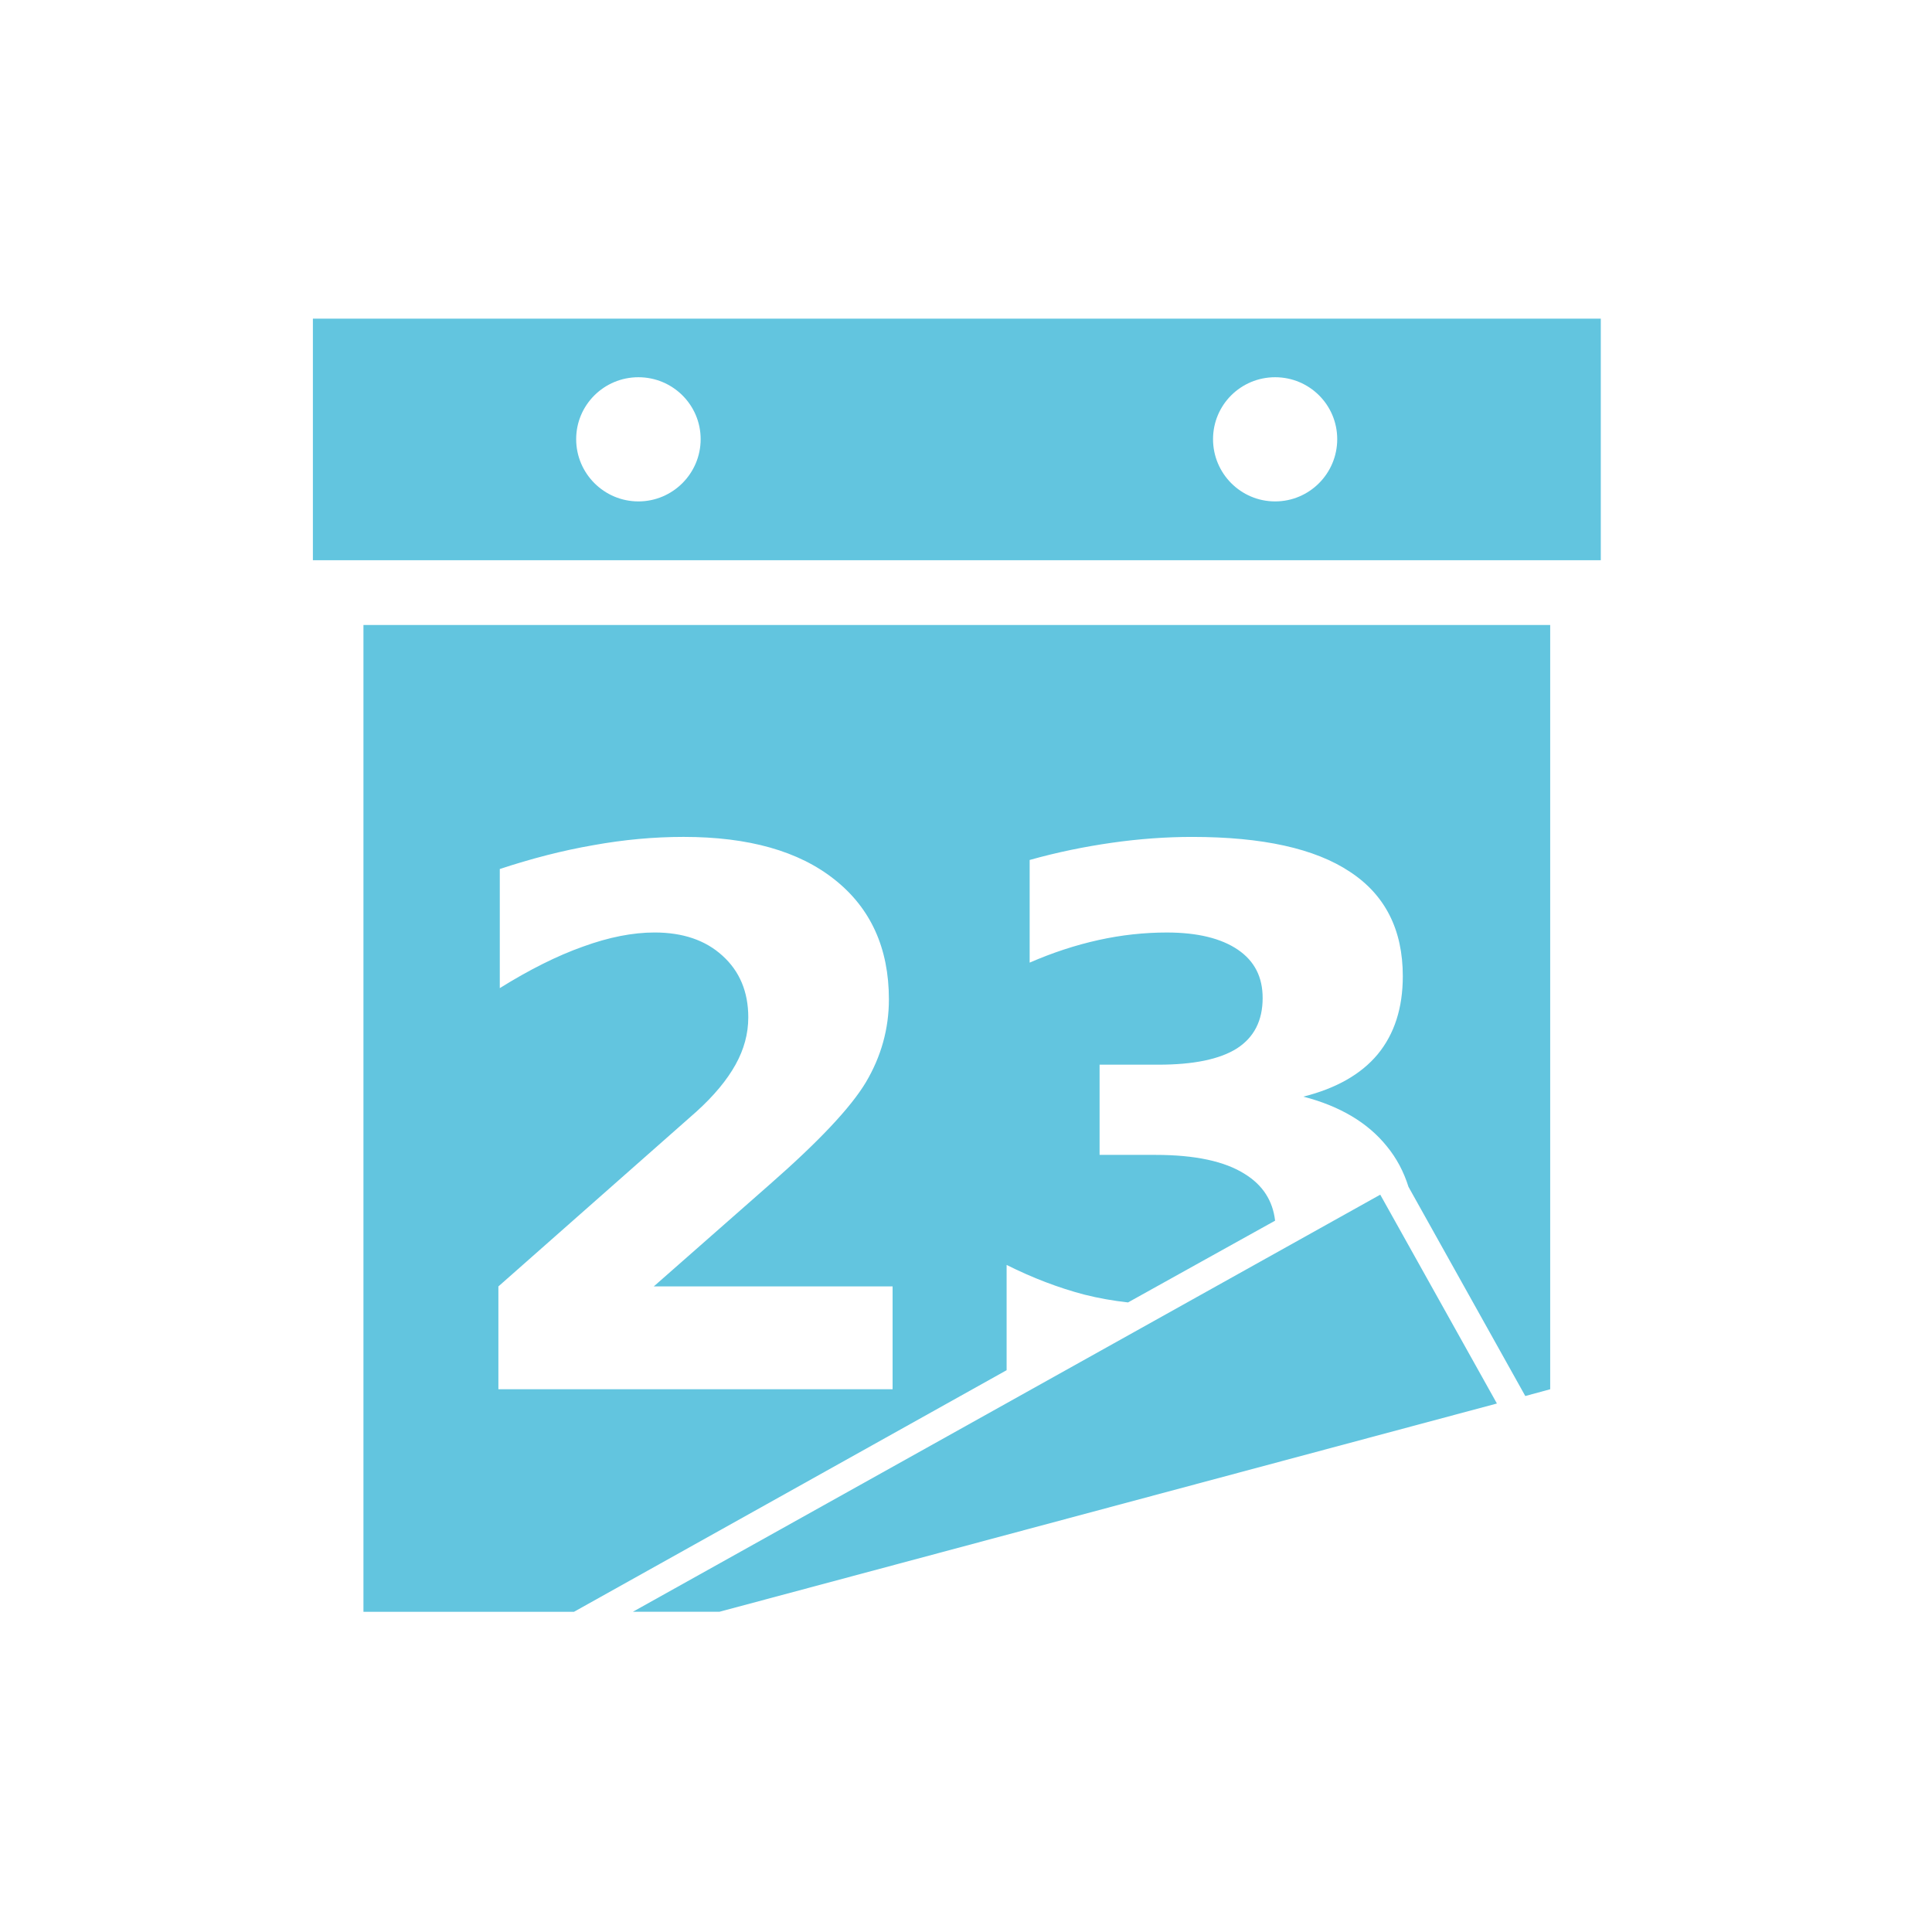 <svg height="512" viewBox="0 0 512 512" width="512" xmlns="http://www.w3.org/2000/svg">
 <path d="m82.921 84.449v64.024h341.306v-64.024zm86.265 15.522c9.092 0 16.494 7.322 16.494 16.414 0 9.092-7.403 16.494-16.494 16.494-9.092 0-16.494-7.403-16.494-16.494 0-9.092 7.403-16.414 16.494-16.414zm168.737 0c9.092 0 16.454 7.322 16.454 16.414 0 9.092-7.362 16.494-16.454 16.494-9.092 0-16.454-7.403-16.454-16.494 0-9.092 7.362-16.414 16.454-16.414zm-241.605 65.653v261.519h55.797c38.224-21.326 76.428-42.683 114.649-64.024v-27.898c6.934 3.467 13.763 6.063 20.567 7.86 3.898.984 7.785 1.649 11.607 2.077 12.978-7.24 25.995-14.439 38.976-21.667-.616-5.321-3.3-9.441-7.983-12.341-5.329-3.403-13.239-5.091-23.704-5.091h-14.825v-23.908h15.599c9.309 0 16.253-1.428 20.812-4.317 4.558-2.953 6.801-7.388 6.802-13.359-0-5.521-2.127-9.771-6.557-12.789-4.43-3.017-10.727-4.561-18.817-4.562-5.971 0-12.025.648-18.124 1.996-6.099 1.348-12.211 3.355-18.246 5.987v-27.206c7.319-2.054 14.599-3.534 21.79-4.562 7.19-1.027 14.326-1.548 21.259-1.548 18.681 0 32.582 3.082 41.828 9.245 9.309 6.099 14.01 15.328 14.01 27.655-0 8.41-2.209 15.297-6.639 20.69-4.43 5.329-11.046 9.058-19.712 11.241 9.694 2.504 17.107 6.928 22.116 13.155 2.585 3.142 4.483 6.735 5.743 10.752 10.314 18.477 20.632 36.957 30.953 55.43l6.598-1.792v-202.545h-314.498zm84.837 56.164c17.205 0 30.534 3.747 40.036 11.322 9.566 7.576 14.377 18.181 14.377 31.727-0 7.832-2.065 15.189-6.109 21.993-4.045 6.741-12.528 15.72-25.495 27.084l-30.708 27.003h63.291v27.247h-104.467v-27.247l52.458-46.307c4.687-4.237 8.139-8.418 10.386-12.463 2.247-4.045 3.38-8.179 3.38-12.544-0-6.741-2.284-12.223-6.842-16.332-4.494-4.109-10.49-6.15-18.001-6.15-5.778 0-12.11 1.243-18.979 3.747-6.869 2.44-14.202 6.118-22.033 10.997v-31.564c8.346-2.76 16.609-4.9 24.763-6.313 8.153-1.476 16.115-2.199 23.948-2.199zm184.625 94.815l-198.062 110.535h22.93l206.051-55.194-30.914-55.338z" fill="#62c5df"/>
</svg>
